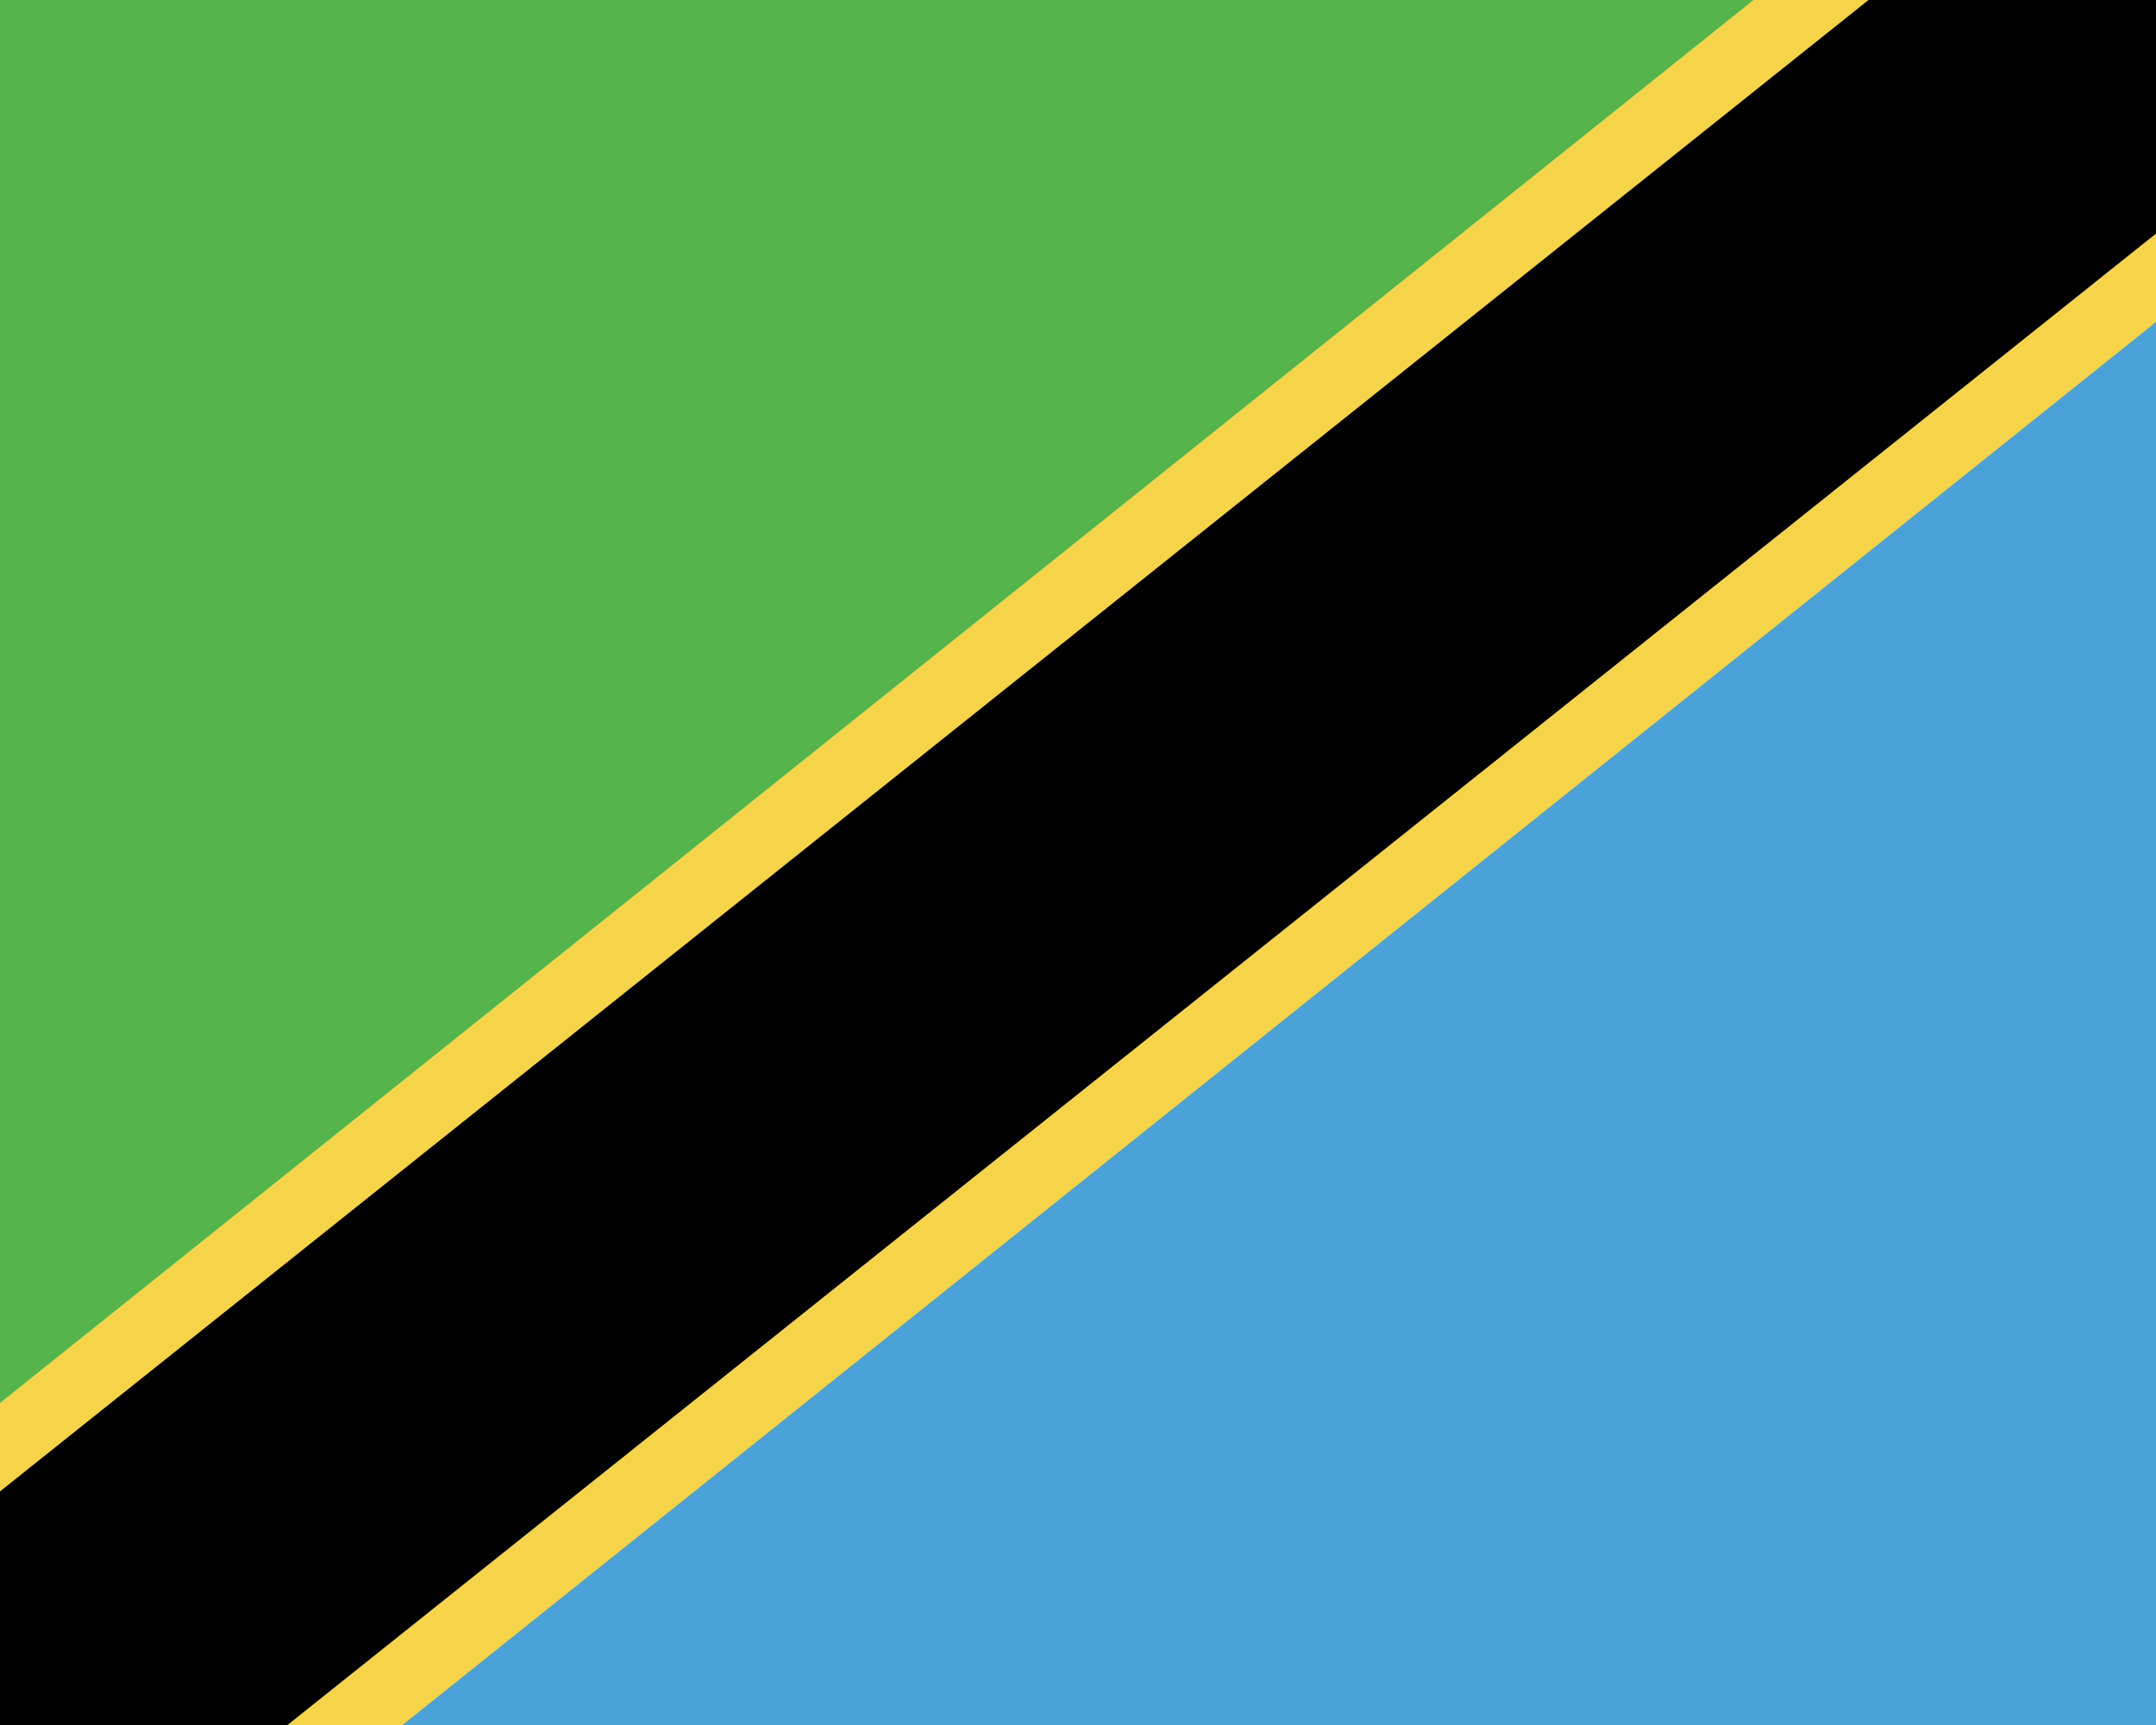 <svg xmlns="http://www.w3.org/2000/svg" width="30" height="24" viewBox="0 0 30 24">
  <path fill="#55b44b" d="M0 0h30L0 24z"/>
  <path fill="#4aa2d9" d="M30 0v24H0z"/>
  <path fill="#f6d44a" d="M24.4 0 0 19.52V24h5.6L30 4.48V0z"/>
  <path fill="#000" d="M26 0 0 20.75V24h4L30 3.25V0z"/>
</svg>
